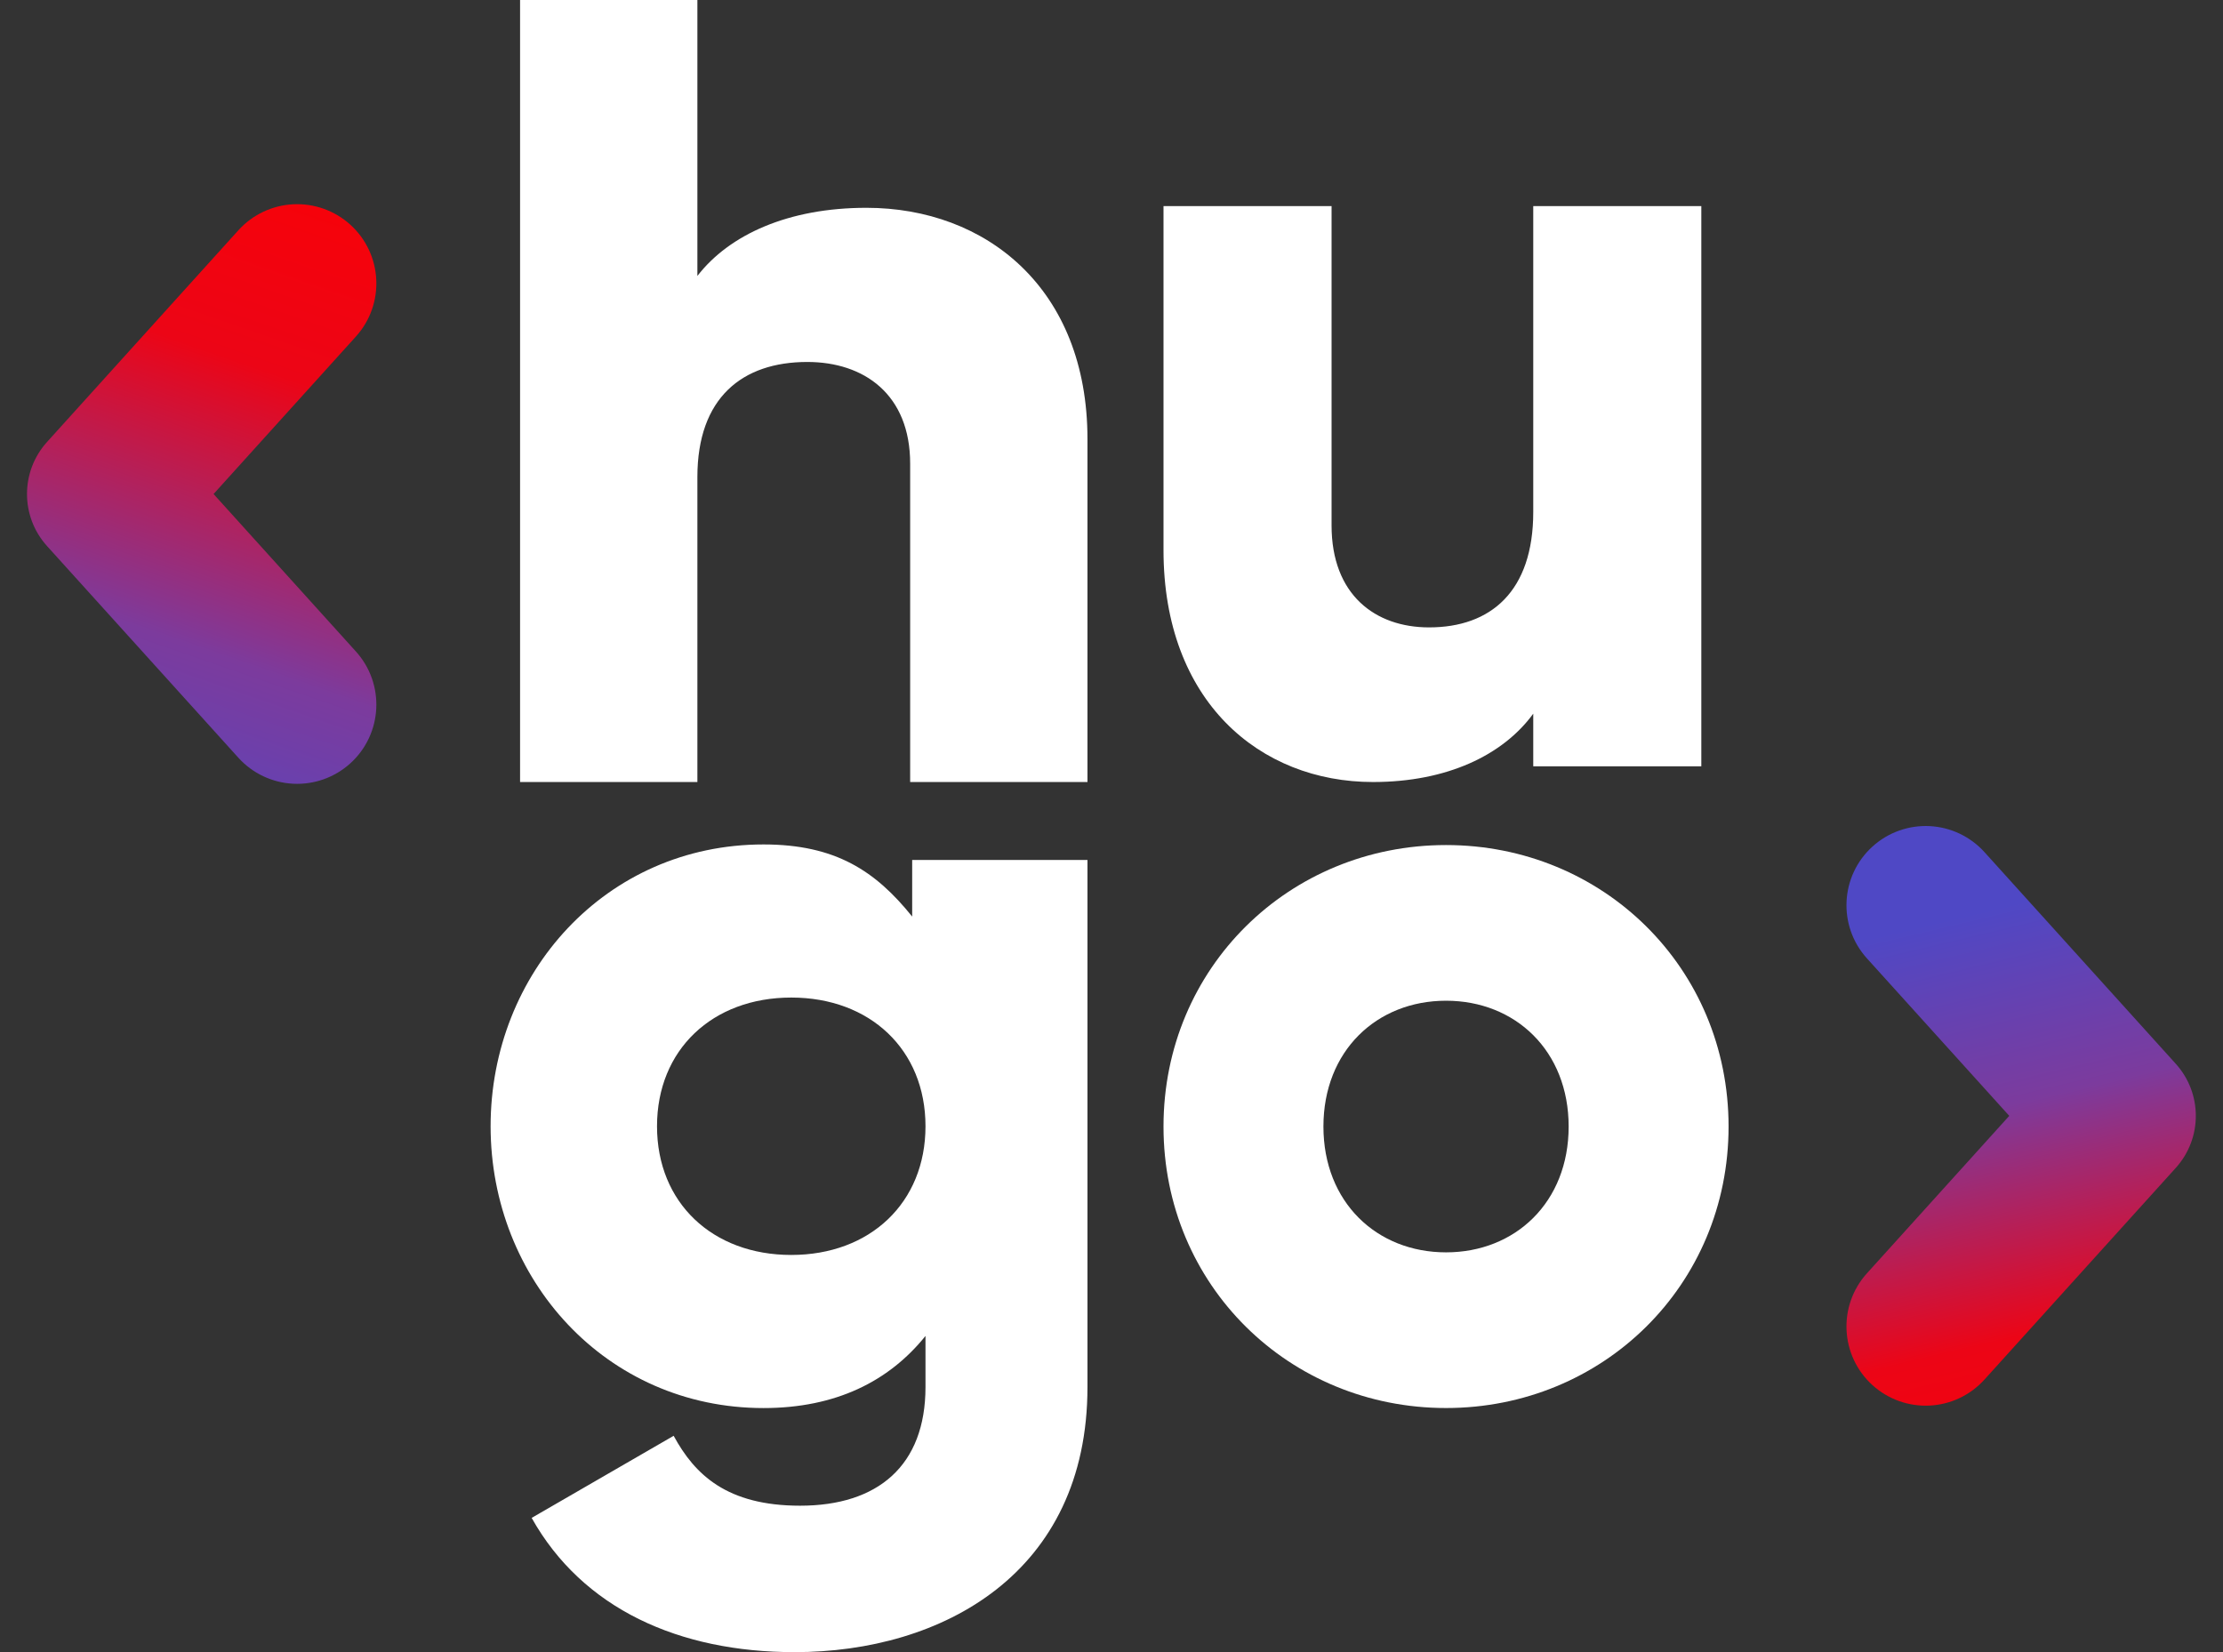 <?xml version="1.0" encoding="UTF-8" standalone="no"?>
<!DOCTYPE svg PUBLIC "-//W3C//DTD SVG 1.1//EN" "http://www.w3.org/Graphics/SVG/1.1/DTD/svg11.dtd">
<svg width="100%" height="100%" viewBox="0 0 6955 5170" version="1.1" xmlns="http://www.w3.org/2000/svg" xmlns:xlink="http://www.w3.org/1999/xlink" xml:space="preserve" xmlns:serif="http://www.serif.com/" style="fill-rule:evenodd;clip-rule:evenodd;stroke-linejoin:round;stroke-miterlimit:2;">
    <rect x="0" y="0" width="6955" height="5170" fill="#333333" stroke="none"/>
    <g transform="matrix(1,0,0,1,-3817.22,-3562.92)">
        <g transform="matrix(3.974,0,0,3.999,10680.8,3120.1)">
            <g transform="matrix(930.619,0,0,874.094,-1368.86,722.606)">
                <path d="M0.348,-0.514C0.282,-0.514 0.232,-0.49 0.205,-0.453L0.205,-0.7L0.055,-0.7L0.055,-0L0.205,-0L0.205,-0.273C0.205,-0.344 0.243,-0.376 0.298,-0.376C0.346,-0.376 0.385,-0.347 0.385,-0.285L0.385,-0L0.535,-0L0.535,-0.307C0.535,-0.442 0.449,-0.514 0.348,-0.514Z" style="fill:white;fill-rule:nonzero;"/>
            </g>
            <g transform="matrix(882.107,0,0,876.719,-853.458,710.332)">
                <path d="M0.378,-0.5L0.378,-0.227C0.378,-0.156 0.34,-0.124 0.285,-0.124C0.237,-0.124 0.198,-0.153 0.198,-0.215L0.198,-0.5L0.048,-0.5L0.048,-0.193C0.048,-0.058 0.134,0.014 0.235,0.014C0.301,0.014 0.351,-0.01 0.378,-0.047L0.378,-0L0.528,-0L0.528,-0.5L0.378,-0.5Z" style="fill:white;fill-rule:nonzero;"/>
            </g>
        </g>
        <g transform="matrix(3.974,0,0,3.999,10680.8,3120.1)">
            <g transform="matrix(873.417,0,0,868.082,-1367.08,1217.64)">
                <path d="M0.41,-0.5L0.41,-0.449C0.377,-0.49 0.341,-0.514 0.276,-0.514C0.134,-0.514 0.03,-0.398 0.03,-0.26C0.03,-0.122 0.134,-0.006 0.276,-0.006C0.341,-0.006 0.389,-0.03 0.422,-0.071L0.422,-0.025C0.422,0.046 0.379,0.082 0.309,0.082C0.243,0.082 0.214,0.054 0.195,0.019L0.067,0.093C0.113,0.175 0.2,0.214 0.304,0.214C0.437,0.214 0.568,0.143 0.568,-0.025L0.568,-0.5L0.41,-0.5ZM0.301,-0.144C0.23,-0.144 0.18,-0.191 0.18,-0.26C0.18,-0.329 0.23,-0.376 0.301,-0.376C0.372,-0.376 0.422,-0.329 0.422,-0.26C0.422,-0.191 0.372,-0.144 0.301,-0.144Z" style="fill:white;fill-rule:nonzero;"/>
            </g>
            <g transform="matrix(839.368,0,0,834.241,-836.298,1200.72)">
                <path d="M0.295,0.014C0.442,0.014 0.56,-0.101 0.56,-0.25C0.56,-0.399 0.442,-0.514 0.295,-0.514C0.148,-0.514 0.03,-0.399 0.03,-0.25C0.03,-0.101 0.148,0.014 0.295,0.014ZM0.295,-0.132C0.23,-0.132 0.18,-0.179 0.18,-0.25C0.18,-0.321 0.23,-0.368 0.295,-0.368C0.36,-0.368 0.41,-0.321 0.41,-0.25C0.41,-0.179 0.36,-0.132 0.295,-0.132Z" style="fill:white;fill-rule:nonzero;"/>
            </g>
        </g>
        <g transform="matrix(1,0,0,1,134.694,0)">
            <path d="M3829.66,5271.45C3746.11,5178.99 3746.11,5038.29 3829.66,4945.84C3993.37,4764.7 4257.29,4472.68 4428.31,4283.44C4472.39,4234.68 4534.02,4205.42 4599.67,4202.1C4665.31,4198.79 4729.59,4221.69 4778.35,4265.77C4778.35,4265.77 4778.35,4265.77 4778.35,4265.77C4879.91,4357.57 4887.83,4514.33 4796.03,4615.9C4614.94,4816.27 4350.7,5108.64 4350.7,5108.64C4350.7,5108.64 4614.94,5401.01 4796.03,5601.38C4887.83,5702.95 4879.91,5859.71 4778.35,5951.52C4778.35,5951.52 4778.35,5951.52 4778.35,5951.52C4729.59,5995.59 4665.31,6018.49 4599.67,6015.18C4534.02,6011.86 4472.39,5982.61 4428.31,5933.84C4257.29,5744.6 3993.37,5452.58 3829.66,5271.45Z" style="fill:url(#_Linear1);"/>
        </g>
        <g transform="matrix(-1,0,0,1,14454.2,1945.66)">
            <path d="M3829.66,5271.45C3746.11,5178.99 3746.11,5038.29 3829.66,4945.84C3993.37,4764.7 4257.29,4472.68 4428.31,4283.44C4472.39,4234.68 4534.02,4205.42 4599.67,4202.1C4665.31,4198.79 4729.59,4221.69 4778.35,4265.77C4778.35,4265.77 4778.35,4265.77 4778.35,4265.77C4879.91,4357.57 4887.83,4514.33 4796.03,4615.9C4614.94,4816.27 4350.7,5108.64 4350.7,5108.64C4350.7,5108.64 4614.94,5401.01 4796.03,5601.38C4887.83,5702.95 4879.91,5859.71 4778.35,5951.52C4778.35,5951.52 4778.35,5951.52 4778.35,5951.52C4729.59,5995.59 4665.31,6018.49 4599.67,6015.18C4534.02,6011.86 4472.39,5982.61 4428.31,5933.84C4257.29,5744.6 3993.37,5452.58 3829.66,5271.45Z" style="fill:url(#_Linear2);"/>
        </g>
    </g>
    <defs>
        <linearGradient id="_Linear1" x1="0" y1="0" x2="1" y2="0" gradientUnits="userSpaceOnUse" gradientTransform="matrix(-1093.02,3106.79,-3106.79,-1093.02,4860.02,3098.12)"><stop offset="0" style="stop-color:rgb(255,0,0);stop-opacity:1"/><stop offset="0.26" style="stop-color:rgb(251,1,5);stop-opacity:1"/><stop offset="0.5" style="stop-color:rgb(236,5,22);stop-opacity:1"/><stop offset="0.77" style="stop-color:rgb(124,59,157);stop-opacity:1"/><stop offset="1" style="stop-color:rgb(79,72,197);stop-opacity:1"/></linearGradient>
        <linearGradient id="_Linear2" x1="0" y1="0" x2="1" y2="0" gradientUnits="userSpaceOnUse" gradientTransform="matrix(618.901,-2556.47,2556.47,618.901,3990.28,7070.36)"><stop offset="0" style="stop-color:rgb(255,0,0);stop-opacity:1"/><stop offset="0.26" style="stop-color:rgb(251,1,5);stop-opacity:1"/><stop offset="0.5" style="stop-color:rgb(236,5,22);stop-opacity:1"/><stop offset="0.77" style="stop-color:rgb(124,59,157);stop-opacity:1"/><stop offset="1" style="stop-color:rgb(79,72,197);stop-opacity:1"/></linearGradient>
    </defs>
</svg>
